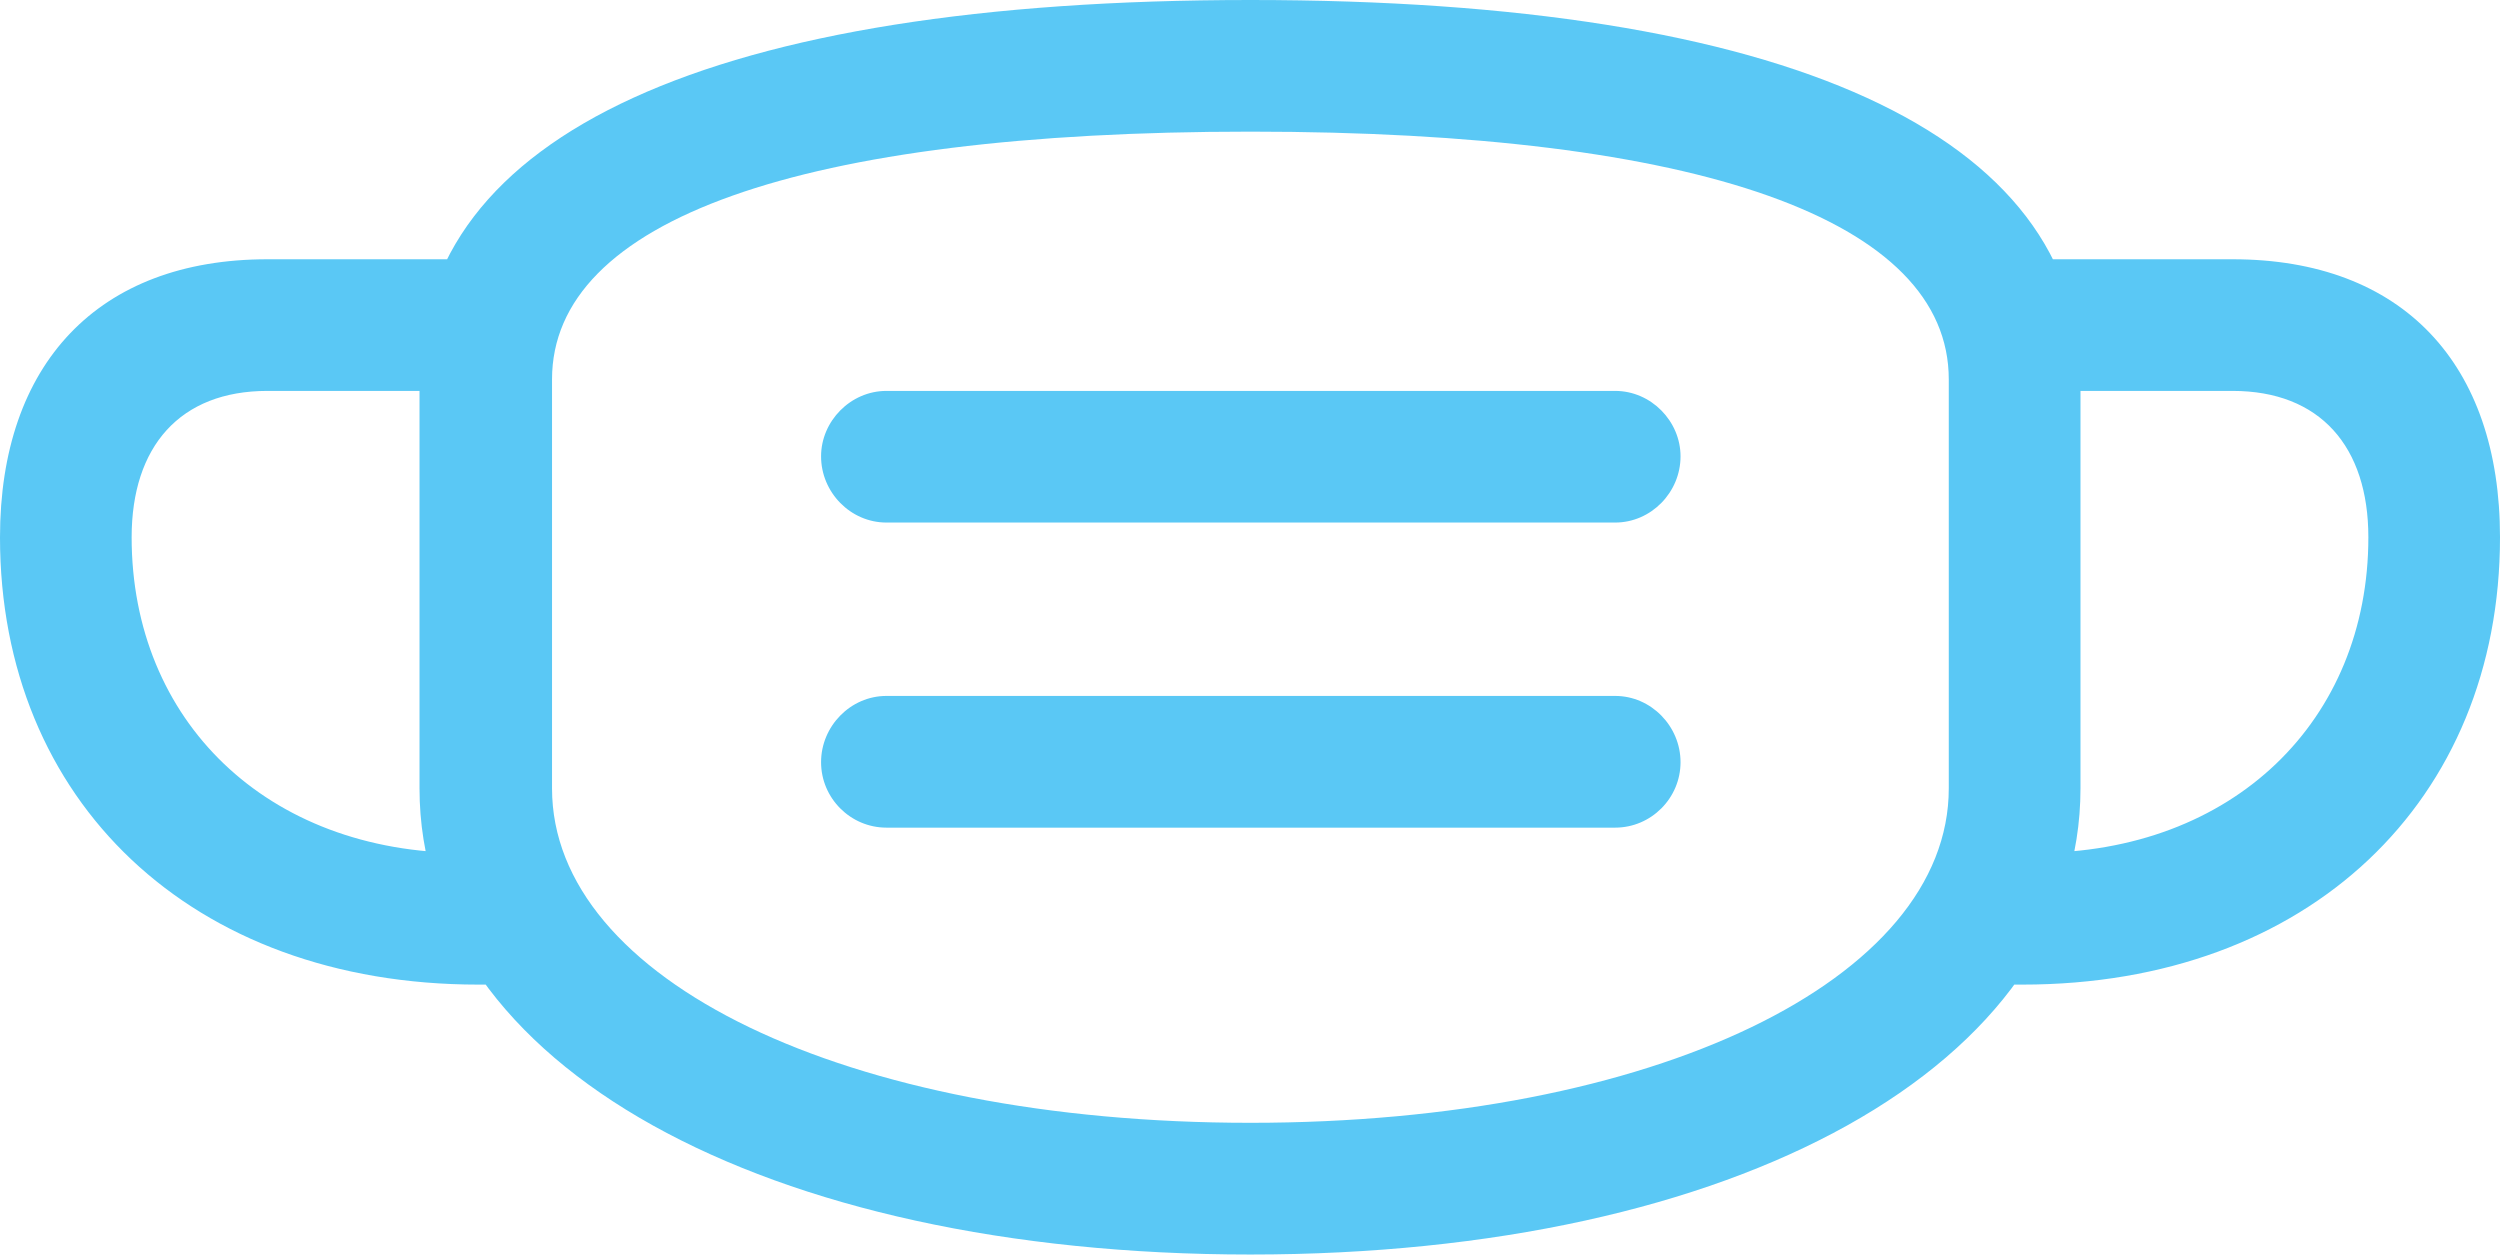 <?xml version="1.0" encoding="UTF-8"?>
<!--Generator: Apple Native CoreSVG 175.5-->
<!DOCTYPE svg
PUBLIC "-//W3C//DTD SVG 1.1//EN"
       "http://www.w3.org/Graphics/SVG/1.1/DTD/svg11.dtd">
<svg version="1.1" xmlns="http://www.w3.org/2000/svg" xmlns:xlink="http://www.w3.org/1999/xlink" width="37.317" height="18.762">
 <g>
  <rect height="18.762" opacity="0" width="37.317" x="0" y="0"/>
  <path d="M18.665 18.726C25.903 18.726 31.055 15.906 31.055 11.768L31.055 5.664C31.055 2.002 26.672 0 18.665 0C10.645 0 6.262 2.002 6.262 5.664L6.262 11.768C6.262 15.906 11.414 18.726 18.665 18.726ZM18.665 16.76C12.622 16.76 8.24 14.624 8.24 11.768L8.24 5.664C8.24 3.284 11.938 1.965 18.665 1.965C25.378 1.965 29.089 3.284 29.089 5.664L29.089 11.768C29.089 14.624 24.695 16.76 18.665 16.76ZM12.256 6.812C12.256 7.349 12.695 7.8 13.232 7.8L24.109 7.8C24.646 7.8 25.085 7.349 25.085 6.812C25.085 6.287 24.646 5.835 24.109 5.835L13.232 5.835C12.695 5.835 12.256 6.287 12.256 6.812ZM12.256 11.377C12.256 11.914 12.695 12.354 13.232 12.354L24.109 12.354C24.646 12.354 25.085 11.914 25.085 11.377C25.085 10.84 24.646 10.388 24.109 10.388L13.232 10.388C12.695 10.388 12.256 10.84 12.256 11.377ZM0 8.02C0 11.951 2.856 14.697 7.141 14.697L7.935 14.697L7.935 12.732L6.946 12.732C3.979 12.732 1.965 10.754 1.965 8.02C1.965 6.665 2.686 5.835 3.992 5.835L7.434 5.835L7.434 3.87L3.992 3.87C1.465 3.87 0 5.432 0 8.02ZM37.317 8.02C37.317 5.432 35.864 3.87 33.325 3.87L29.883 3.87L29.883 5.835L33.325 5.835C34.631 5.835 35.352 6.665 35.352 8.02C35.352 10.754 33.337 12.732 30.371 12.732L29.382 12.732L29.382 14.697L30.188 14.697C34.46 14.697 37.317 11.951 37.317 8.02Z" fill="#5ac8f5"/>
 </g>
</svg>
